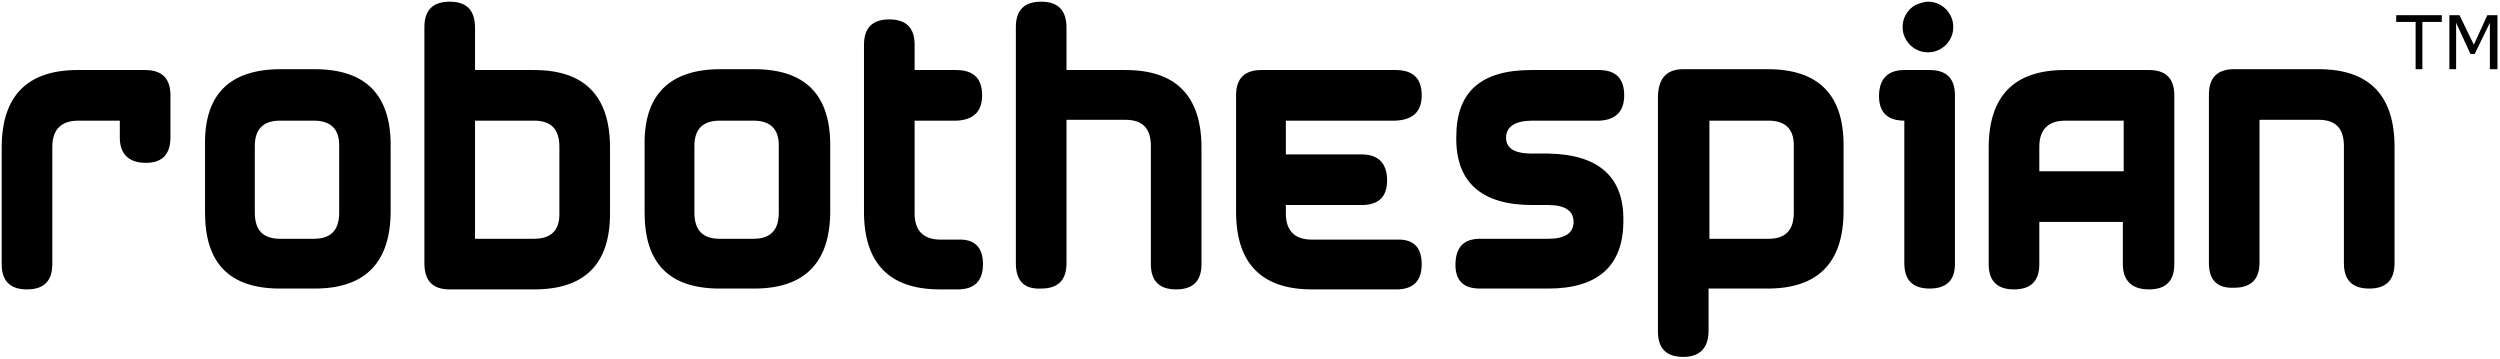<?xml version="1.0" encoding="utf-8"?>
<!-- Generator: Adobe Illustrator 25.0.1, SVG Export Plug-In . SVG Version: 6.00 Build 0)  -->
<svg version="1.1" id="Layer_1" xmlns="http://www.w3.org/2000/svg" xmlns:xlink="http://www.w3.org/1999/xlink" x="0px" y="0px"
	 viewBox="0 0 296.3 42.5" style="enable-background:new 0 0 296.3 42.5;" xml:space="preserve">
<g>
	<g>
		<path d="M17.3,19.3c-2,0-3.1-1-3.1-3v-2H9.3c-2,0-3.1,1-3.1,3.1v13.9c0,2-1,3-3,3s-3-1-3-3V17.5c0-6.1,3-9.2,9-9.2h8c2,0,3,1,3,3
			v5C20.2,18.3,19.2,19.3,17.3,19.3z"/>
		<path d="M33.3,8.2h4c6,0,9,3,9,9V25c0,6.1-3,9.2-9,9.2h-4.1c-6,0-8.9-3-8.9-9v-8C24.2,11.2,27.2,8.2,33.3,8.2z M33.2,14.3
			c-2,0-3,1-3,3v7.9c0,2.1,1,3.1,3,3.1h4c2,0,3-1,3-3.1v-8c0-1.9-1-2.9-3-2.9C37.2,14.3,33.2,14.3,33.2,14.3z"/>
		<path d="M50.3,31.2v-28c0-2,1-3,3-3s3,1,3,3.1v5h7c6,0,9,3.1,9,9.2v7.8c0,6-3,9-9,9h-10C51.3,34.3,50.3,33.3,50.3,31.2z
			 M63.3,28.3c2,0,3-1,3-2.9v-8c0-2.1-1-3.1-3-3.1h-7v14H63.3z"/>
		<path d="M85.4,8.2h4c6,0,9,3,9,9V25c0,6.1-3,9.2-9,9.2h-4.1c-6,0-8.9-3-8.9-9v-8C76.3,11.2,79.4,8.2,85.4,8.2z M85.3,14.3
			c-2,0-3,1-3,3v7.9c0,2.1,1,3.1,3,3.1h4c2,0,3-1,3-3.1v-8c0-1.9-1-2.9-3-2.9C89.3,14.3,85.3,14.3,85.3,14.3z"/>
		<path d="M116.5,31.3c0,2-1,3-3,3h-2.1c-6,0-9-3.1-9-9.2V5.3c0-2,1-3,3-3s3,1,3,3v3h4.9c2.1,0,3.1,1,3.1,3c0,1.9-1,2.9-3,3h-5v11
			c0,2,1,3.1,3.1,3.1h2C115.5,28.3,116.5,29.3,116.5,31.3z"/>
		<path d="M120.4,31.2v-28c0-2,1-3,3-3s3,1,3,3.1v5h7c6,0,9,3.1,9,9.2v13.8c0,2-1,3-3,3s-3-1-3-3v-14c0-2.1-1-3.1-3-3.1h-7v17
			c0,2-1,3-3,3C121.4,34.3,120.4,33.3,120.4,31.2z"/>
		<path d="M168.5,31.3c0,2-1,3-3,3h-10c-6,0-9-3.1-9-9.2V11.3c0-2,1-3,3-3h15.9c2.1,0,3.1,1,3.1,3c0,1.9-1,2.9-3.1,3h-13v4h9
			c2,0,3,1.1,3,3.1c0,1.9-1,2.9-3,2.9h-9v1c0,2,1,3.1,3.1,3.1h10C167.5,28.3,168.5,29.3,168.5,31.3z"/>
		<path d="M189.6,14.3h-8c-2,0-3.1,0.7-3.1,2s1,1.9,3.1,1.9h1.9c6,0.1,9,2.8,8.9,8c0,5.3-3,8-8.9,8h-8.1c-1.9,0-2.9-0.9-2.9-2.8
			c0-2.1,1-3.1,2.9-3.1h8.1c2,0,3-0.7,3-2s-1-2-3-2h-1.9c-6,0-9.1-2.7-9-8.1c0-5.3,2.9-7.9,8.9-7.9h8c2,0,3,1,3,3
			C192.5,13.2,191.5,14.2,189.6,14.3z"/>
		<path d="M199.5,8.2h10c6,0,9,3,9,9V25c0,6.1-3,9.2-9,9.2h-7v5c0,2-1,3.1-3,3.1s-3-1-3-3v-28C196.6,9.2,197.6,8.2,199.5,8.2z
			 M202.6,14.3v14h7c2,0,3-1,3-3.1v-8c0-1.9-1-2.9-3-2.9C209.6,14.3,202.6,14.3,202.6,14.3z"/>
		<path d="M228.7,34.2c-2,0-3-1-3-3V14.3c-2,0-3-1-3-2.9c0-2,1-3.1,3-3.1h3c2,0,3,1,3,3v20C231.7,33.2,230.7,34.2,228.7,34.2z
			 M227,0.6c-0.5,0.3-0.8,0.6-1.1,1.1s-0.4,1-0.4,1.5s0.1,1,0.4,1.5c0.3,0.5,0.6,0.8,1.1,1.1c0.5,0.3,1,0.4,1.5,0.4s1-0.1,1.5-0.4
			s0.8-0.6,1.1-1.1s0.4-1,0.4-1.5s-0.1-1-0.4-1.5c-0.3-0.5-0.6-0.8-1.1-1.1c-0.5-0.3-1-0.4-1.5-0.4S227.5,0.4,227,0.6z"/>
		<path d="M254.7,34.3c-2,0-3.1-1-3.1-3v-5h-9.9v5c0,2-1,3-3,3s-3-1-3-3V17.5c0-6.1,3-9.2,9-9.2h10c2,0,3,1,3,3v20
			C257.7,33.3,256.7,34.3,254.7,34.3z M251.7,20.2v-5.9h-6.9c-2,0-3.1,1-3.1,3.1v2.9h10V20.2z"/>
		<path d="M261.8,31.2v-20c0-2,1-3,3-3h10c6,0,9,3.1,9,9.2v13.8c0,2-1,3-3,3s-3-1-3-3V17.3c0-2.1-1-3.1-3-3.1h-7v16.9c0,2-1,3-3,3
			C262.8,34.2,261.8,33.2,261.8,31.2z"/>
	</g>
	<g>
		<path d="M289.4,2.6h-2.3v5.6h-0.8V2.6H284V1.8h5.4L289.4,2.6L289.4,2.6z"/>
		<path d="M295.9,8.2h-0.8V2.7l-1.8,3.7h-0.5l-1.7-3.7v5.5h-0.8V1.8h1.2l1.7,3.5l1.6-3.5h1.2v6.4H295.9z"/>
	</g>
</g>
</svg>
